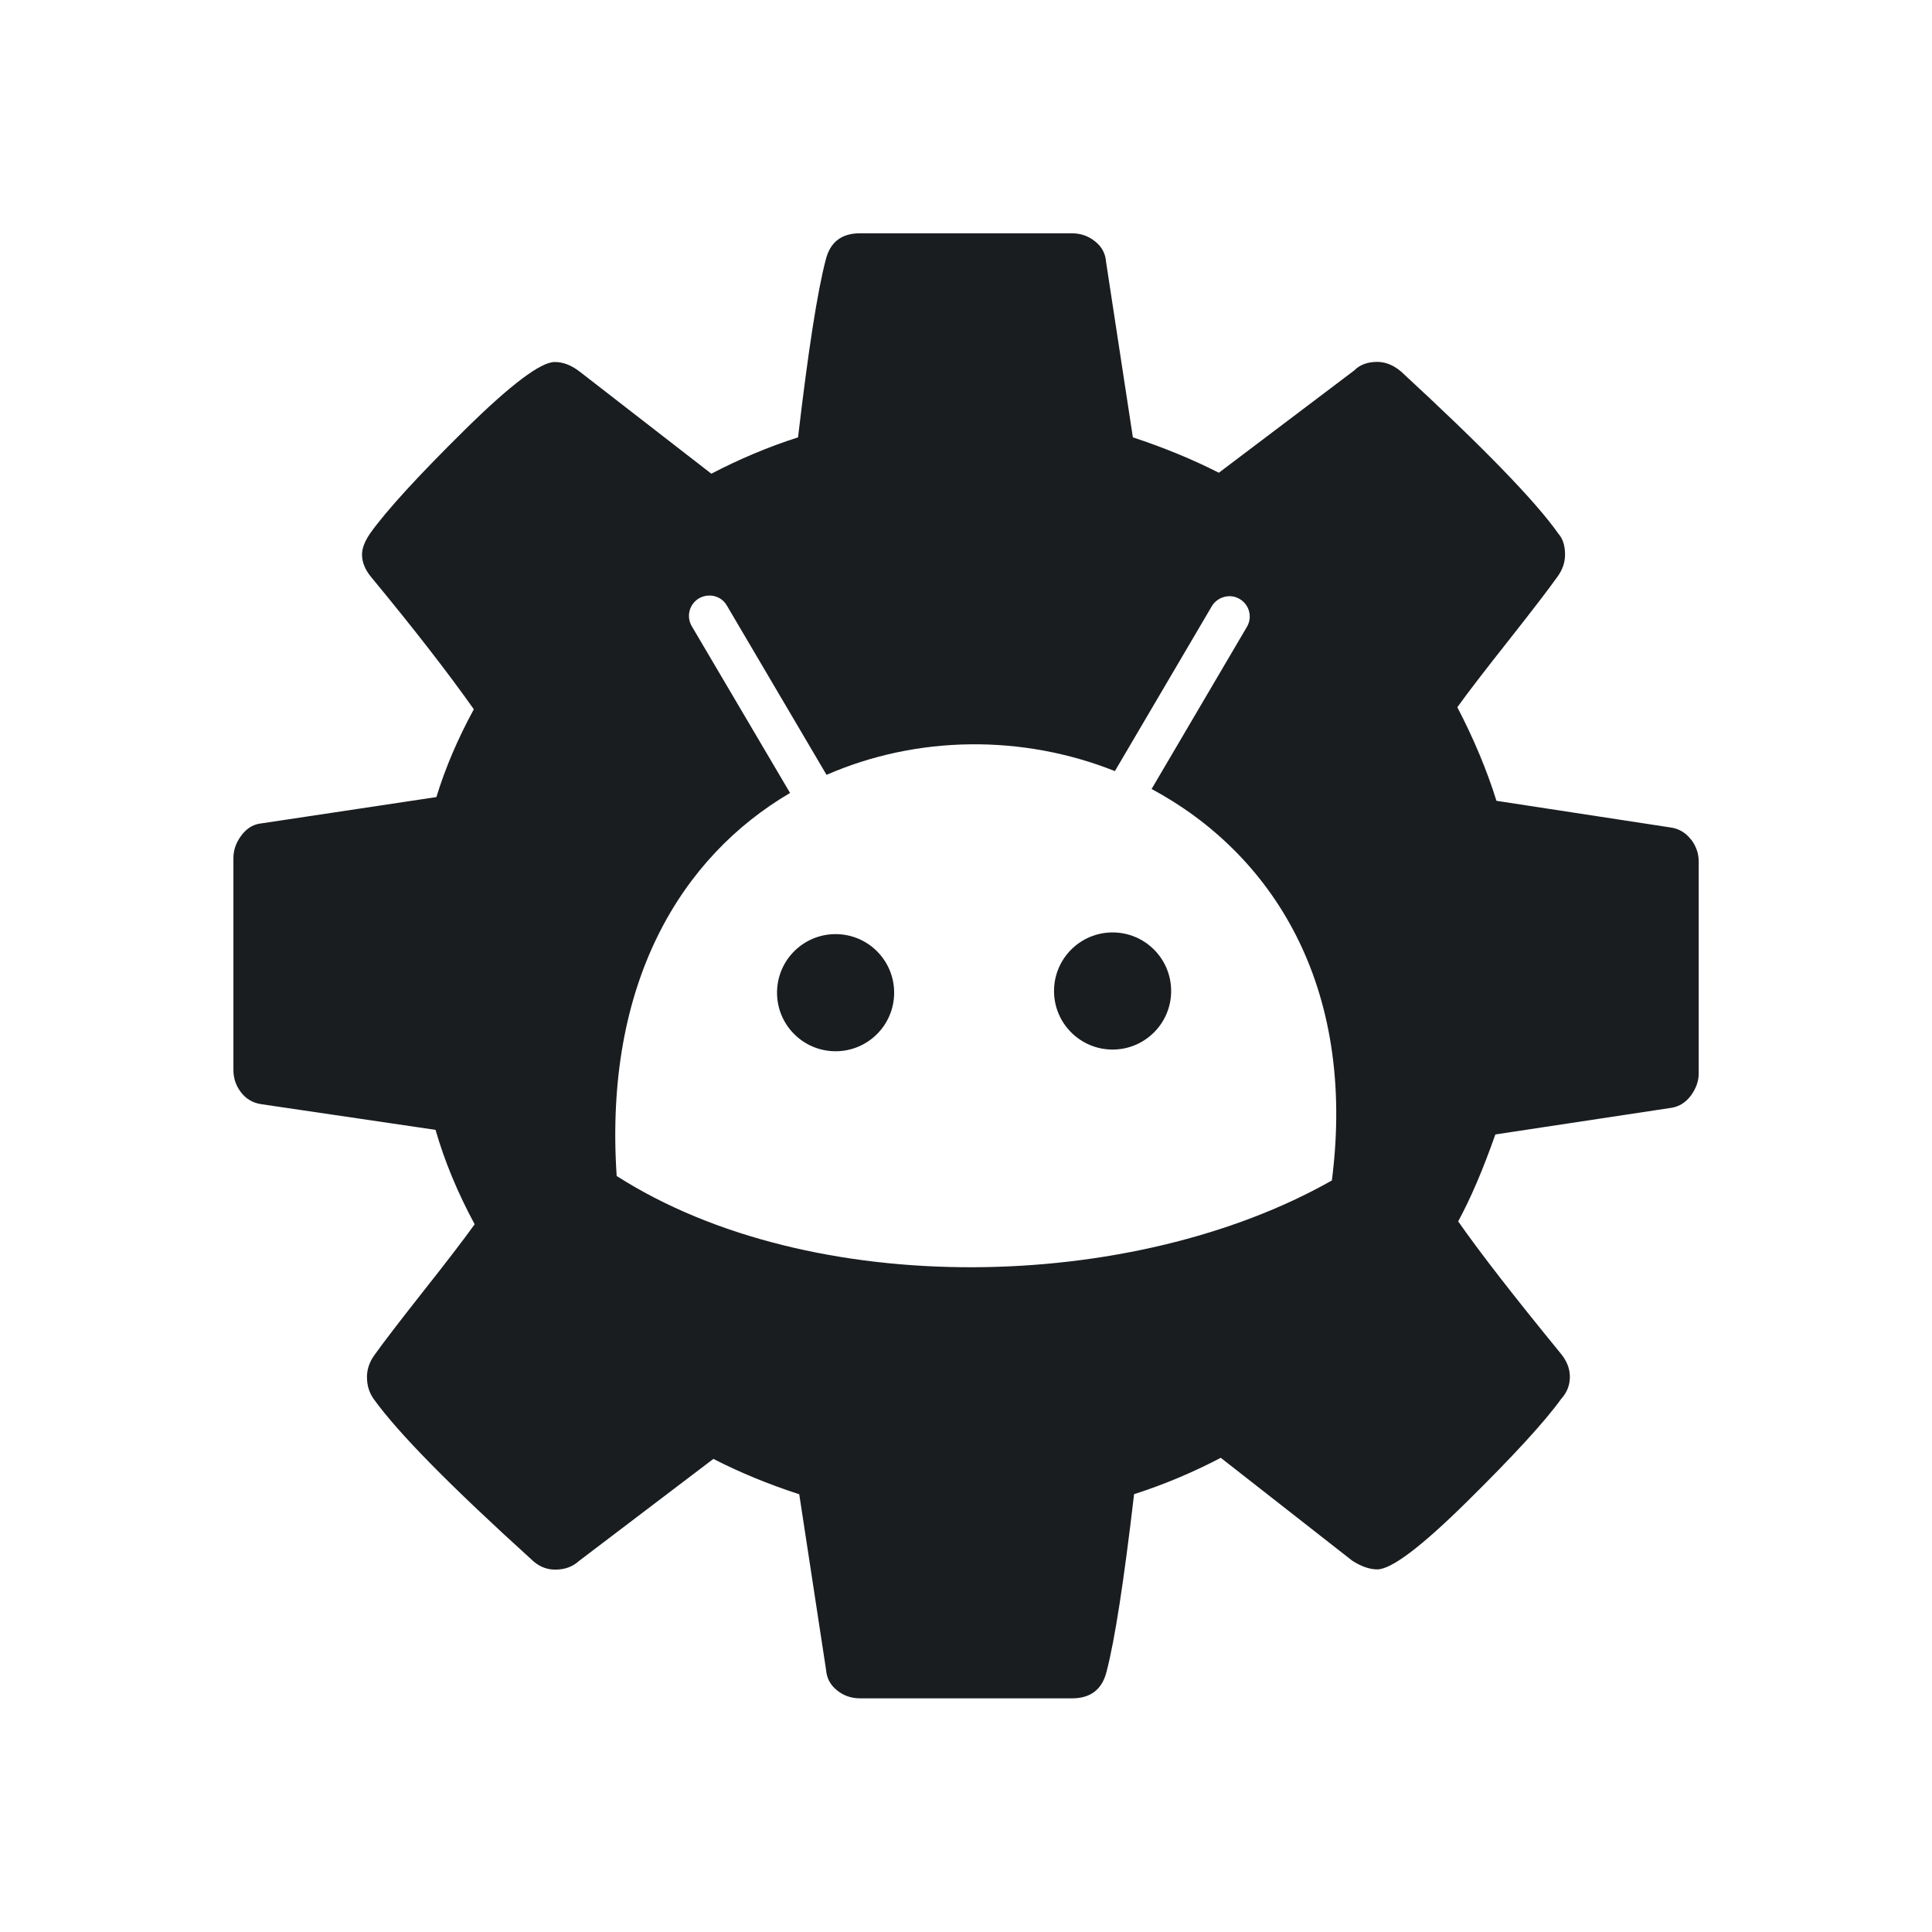 <?xml version="1.0" encoding="UTF-8" standalone="no"?>
<svg
   xmlns:dc="http://purl.org/dc/elements/1.1/"
   xmlns:cc="http://creativecommons.org/ns#"
   xmlns:rdf="http://www.w3.org/1999/02/22-rdf-syntax-ns#"
   xmlns:svg="http://www.w3.org/2000/svg"
   xmlns="http://www.w3.org/2000/svg"
   xmlns:sodipodi="http://sodipodi.sourceforge.net/DTD/sodipodi-0.dtd"
   xmlns:inkscape="http://www.inkscape.org/namespaces/inkscape"
   viewBox="0 0 16 16"
   id="svg2"
   version="1.1"
   inkscape:version="0.91 r13725"
   sodipodi:docname="folder-android.svg">
  <defs
     id="defs8" />
  <sodipodi:namedview
     pagecolor="#ffffff"
     bordercolor="#666666"
     borderopacity="1"
     objecttolerance="10"
     gridtolerance="10"
     guidetolerance="10"
     inkscape:pageopacity="0"
     inkscape:pageshadow="2"
     inkscape:window-width="1366"
     inkscape:window-height="746"
     id="namedview6"
     showgrid="false"
     inkscape:zoom="14.75"
     inkscape:cx="8"
     inkscape:cy="8"
     inkscape:window-x="0"
     inkscape:window-y="22"
     inkscape:window-maximized="1"
     inkscape:current-layer="svg2" />
  <g
     id="g4156"
     transform="translate(0.102,0.169)">
    <path
       inkscape:connector-curvature="0"
       style="opacity:1;fill:#1A1D20;fill-opacity:1;enable-background:new"
       d="m 7.02,1.763 c -0.153,0 -0.248,0.073 -0.284,0.221 C 6.667,2.247 6.591,2.737 6.507,3.453 6.26,3.532 6.021,3.633 5.789,3.754 L 4.698,2.908 c -0.069,-0.053 -0.137,-0.079 -0.206,-0.079 -0.116,0 -0.365,0.187 -0.747,0.564 -0.382,0.377 -0.642,0.661 -0.778,0.85 -0.048,0.069 -0.071,0.128 -0.071,0.181 0,0.063 0.026,0.127 0.079,0.19 C 3.328,5.041 3.61,5.405 3.822,5.705 3.69,5.947 3.586,6.19 3.512,6.432 L 2.042,6.653 C 1.985,6.664 1.935,6.697 1.893,6.755 1.851,6.813 1.831,6.874 1.831,6.937 l 0,1.754 c 0,0.069 0.02,0.13 0.062,0.185 0.042,0.055 0.097,0.088 0.166,0.099 l 1.446,0.213 c 0.074,0.258 0.182,0.519 0.324,0.782 -0.095,0.132 -0.237,0.317 -0.427,0.557 -0.189,0.24 -0.324,0.415 -0.403,0.526 -0.042,0.058 -0.062,0.119 -0.062,0.182 0,0.069 0.018,0.128 0.055,0.181 0.205,0.285 0.642,0.727 1.304,1.327 0.058,0.058 0.125,0.087 0.199,0.087 0.079,0 0.144,-0.023 0.197,-0.071 l 1.114,-0.846 c 0.216,0.111 0.453,0.209 0.711,0.293 l 0.222,1.453 c 0.005,0.069 0.035,0.126 0.09,0.17 0.055,0.045 0.119,0.067 0.193,0.067 l 1.754,0 c 0.153,0 0.249,-0.073 0.286,-0.221 0.069,-0.263 0.144,-0.753 0.228,-1.47 0.247,-0.079 0.487,-0.18 0.718,-0.301 l 1.09,0.853 c 0.074,0.047 0.143,0.071 0.206,0.071 0.116,0 0.363,-0.186 0.742,-0.56 0.379,-0.374 0.642,-0.659 0.782,-0.853 0.048,-0.053 0.071,-0.114 0.071,-0.182 0,-0.069 -0.026,-0.134 -0.079,-0.197 -0.379,-0.463 -0.662,-0.827 -0.846,-1.09 0.106,-0.195 0.208,-0.436 0.308,-0.72 l 1.461,-0.221 c 0.063,-0.011 0.116,-0.044 0.159,-0.102 0.042,-0.058 0.064,-0.119 0.064,-0.182 l 0,-1.754 c 0,-0.069 -0.022,-0.13 -0.064,-0.185 l -0.002,-0.001 C 13.858,6.728 13.804,6.694 13.735,6.684 L 12.291,6.463 c -0.079,-0.253 -0.187,-0.512 -0.324,-0.775 0.095,-0.132 0.237,-0.316 0.427,-0.556 0.189,-0.24 0.324,-0.415 0.403,-0.526 0.042,-0.058 0.062,-0.119 0.062,-0.182 0,-0.074 -0.018,-0.131 -0.055,-0.173 -0.189,-0.269 -0.624,-0.717 -1.304,-1.344 -0.063,-0.053 -0.129,-0.079 -0.197,-0.079 -0.079,0 -0.143,0.023 -0.19,0.071 L 9.992,3.746 C 9.775,3.636 9.539,3.538 9.28,3.453 L 9.058,2 C 9.053,1.931 9.023,1.875 8.968,1.831 8.913,1.786 8.848,1.763 8.774,1.763 l -1.754,0 z M 5.815,4.768 c 0.042,0.011 0.079,0.037 0.102,0.077 L 6.743,6.248 C 7.496,5.919 8.369,5.913 9.131,6.217 L 9.934,4.851 c 0.024,-0.04 0.062,-0.066 0.104,-0.077 0.042,-0.011 0.087,-0.006 0.127,0.018 0.08,0.047 0.107,0.151 0.059,0.231 L 9.435,6.365 C 10.424,6.896 11.136,7.983 10.928,9.607 9.276,10.544 6.614,10.599 5.005,9.57 4.898,7.965 5.543,6.925 6.441,6.398 L 5.627,5.017 C 5.58,4.937 5.606,4.834 5.687,4.786 5.727,4.763 5.774,4.758 5.815,4.768 Z"
       id="path15" />
    <circle
       cx="6.818"
       cy="8.052"
       id="circle25"
       style="fill:#1A1D20;fill-opacity:1;enable-background:new"
       r="0.485" />
    <circle
       cx="9.112"
       cy="8.038"
       id="circle27"
       style="fill:#1A1D20;fill-opacity:1;stroke:none;stroke-opacity:0;enable-background:new"
       r="0.485" />
  </g>
</svg>
